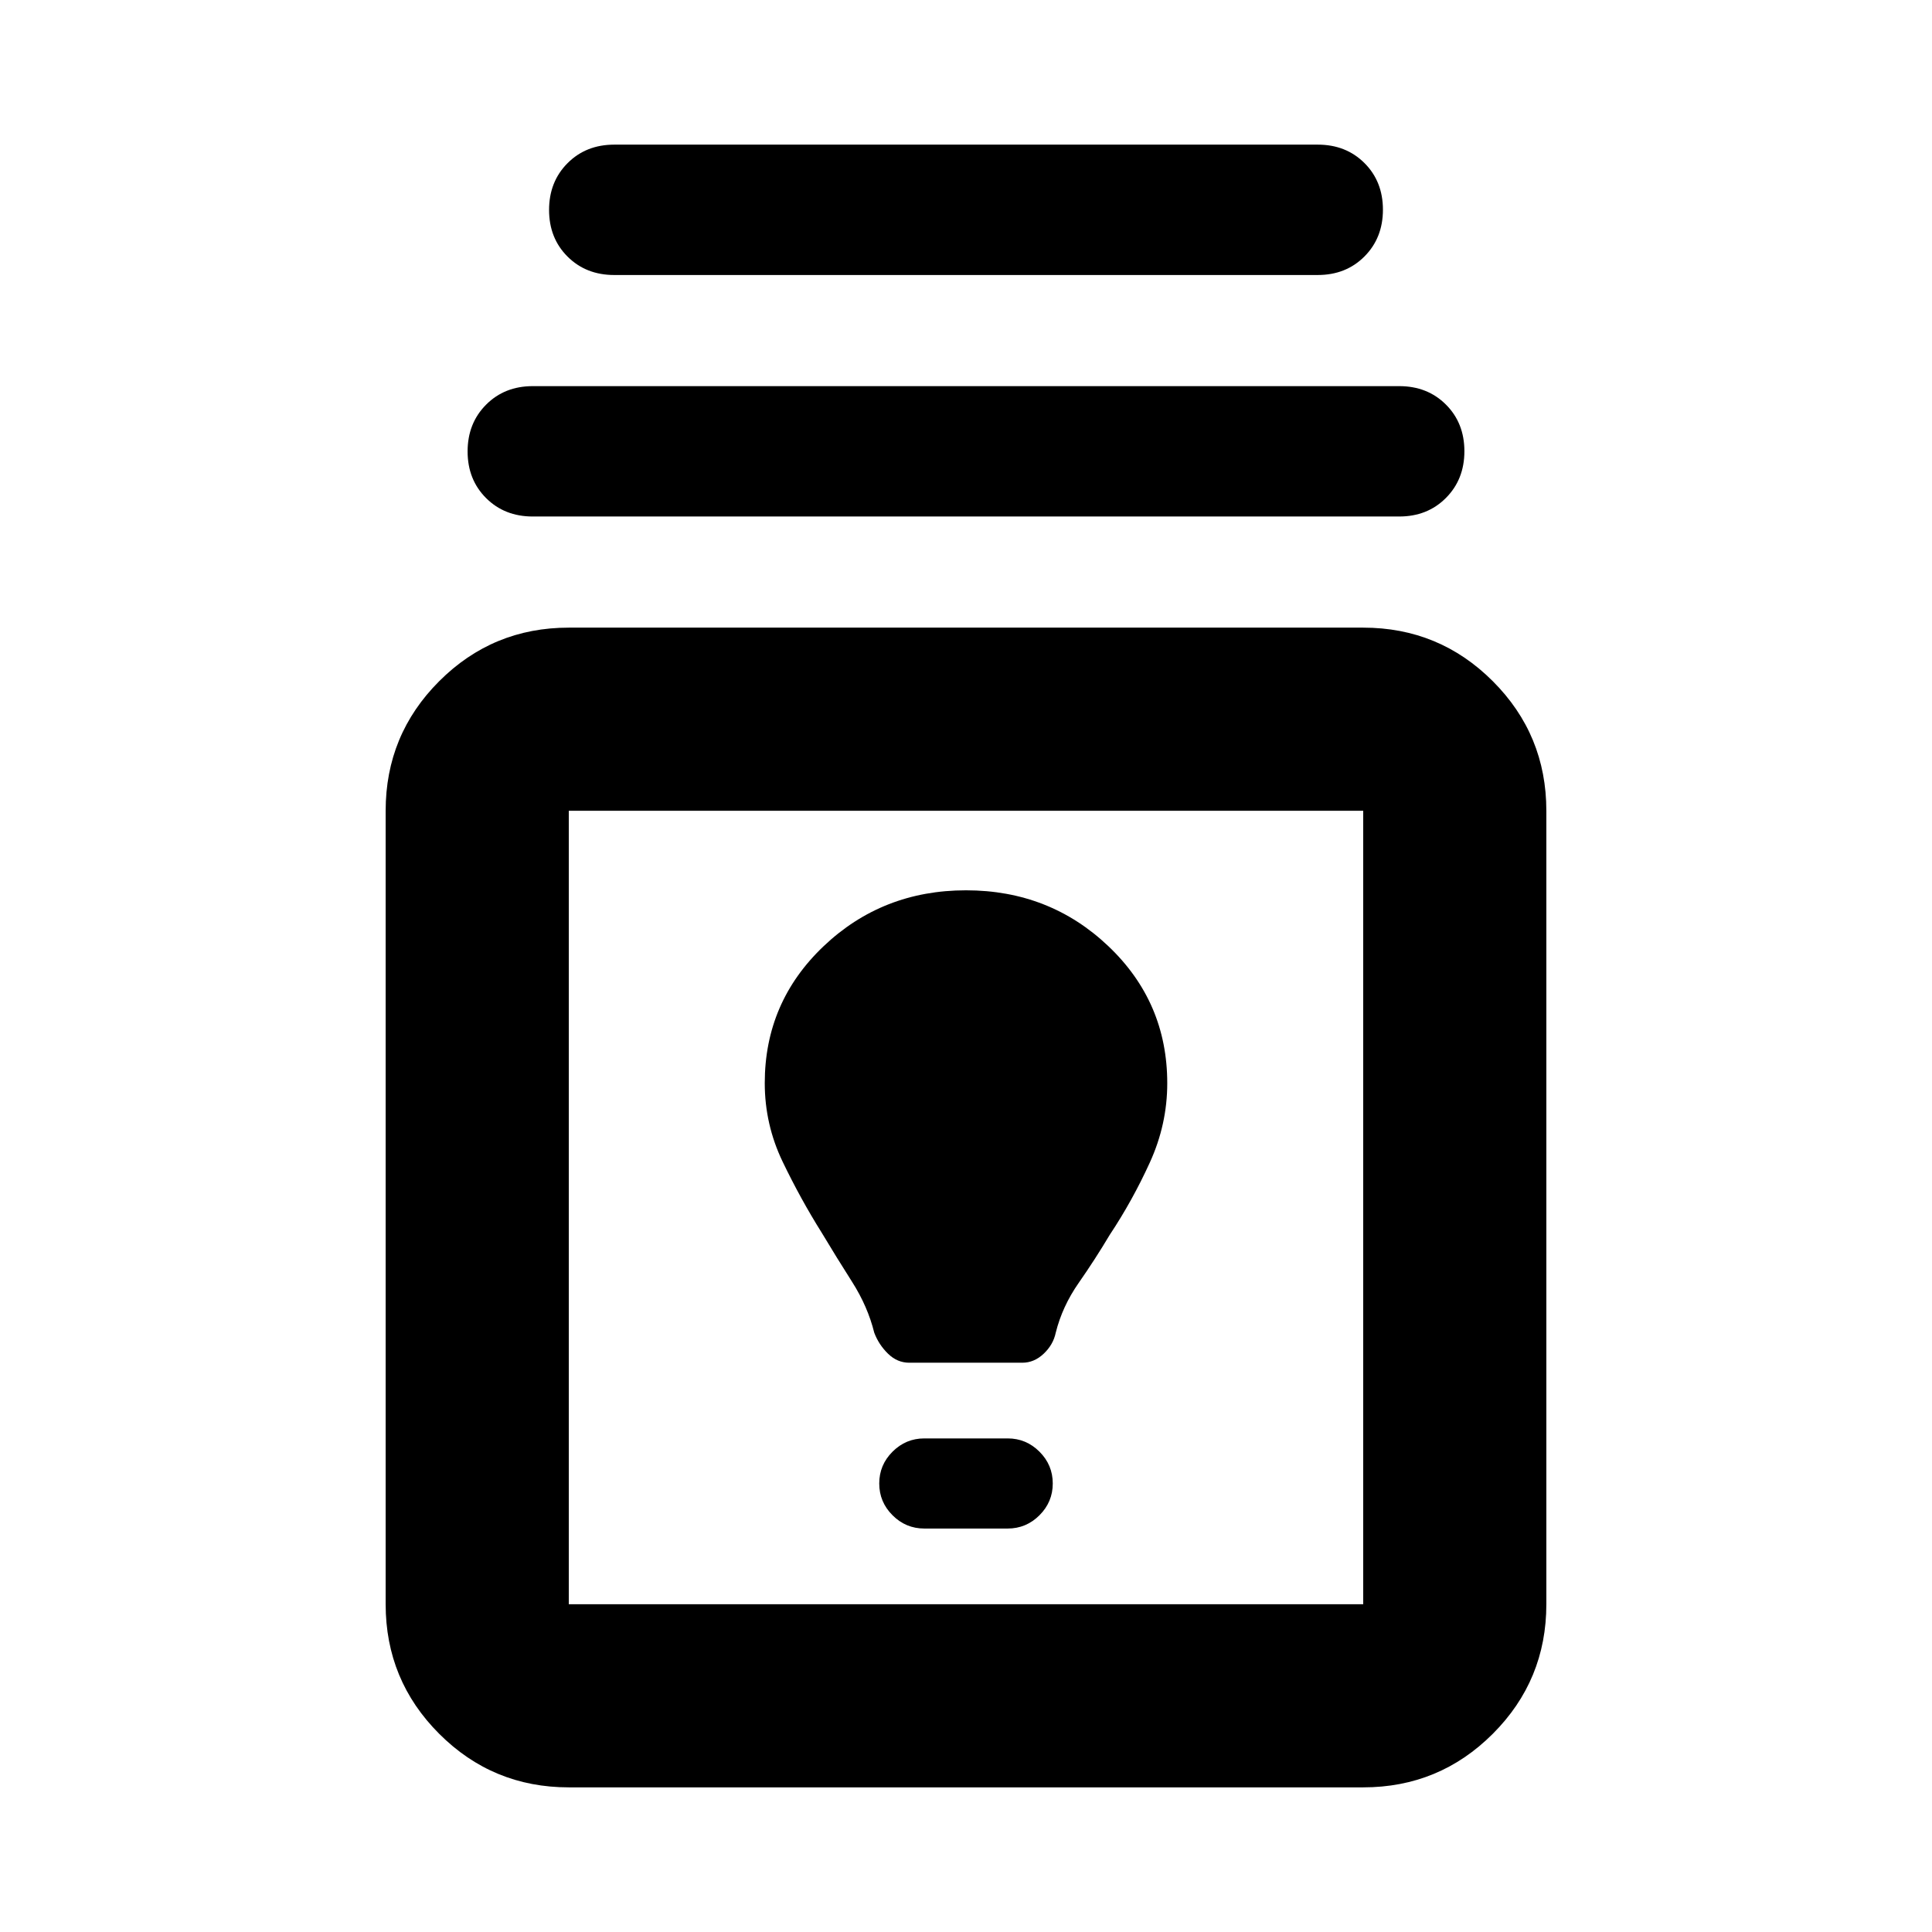 <svg xmlns="http://www.w3.org/2000/svg" height="24" viewBox="0 -960 960 960" width="24"><path d="M282.63-71.87q-37.78 0-64.39-26.61t-26.61-64.39v-394.26q0-37.78 26.61-64.39t64.39-26.61h394.74q37.78 0 64.39 26.61t26.61 64.39v394.26q0 37.78-26.61 64.39t-64.39 26.61H282.63Zm0-91h394.74v-394.26H282.63v394.26Zm176.65-37.61h41.44q9.19 0 15.79-6.6 6.6-6.59 6.6-15.79t-6.6-15.79q-6.6-6.6-15.79-6.6h-41.44q-9.19 0-15.79 6.6-6.6 6.59-6.6 15.79t6.6 15.79q6.6 6.6 15.79 6.6Zm-7.48-82.39h56.16q5.92 0 10.65-4.48 4.74-4.48 5.98-10.43 3.24-13.05 11.41-24.76t15.43-23.89q11.29-17 19.93-35.96t8.64-39.37q0-40.28-29.24-68.07-29.24-27.78-70.76-27.78-41.52 0-70.76 27.78-29.24 27.79-29.24 68 0 20.59 8.9 39.11t19.43 35.29q7.31 12.2 15.08 24.4 7.76 12.2 11 25.25 2.24 5.95 6.84 10.43 4.6 4.48 10.55 4.48ZM480-360ZM264.74-703.35q-14.04 0-23.21-9.16-9.18-9.16-9.18-23.17 0-14.02 9.18-23.23 9.17-9.22 23.21-9.22h430.52q14.04 0 23.21 9.16 9.18 9.16 9.18 23.18 0 14.01-9.18 23.22-9.17 9.22-23.21 9.22H264.74Zm40.48-120q-14.04 0-23.22-9.16-9.17-9.16-9.17-23.17 0-14.02 9.17-23.23 9.18-9.22 23.22-9.22h349.56q14.04 0 23.22 9.16 9.17 9.16 9.17 23.18 0 14.01-9.17 23.22-9.18 9.22-23.22 9.22H305.22Z"/></svg>